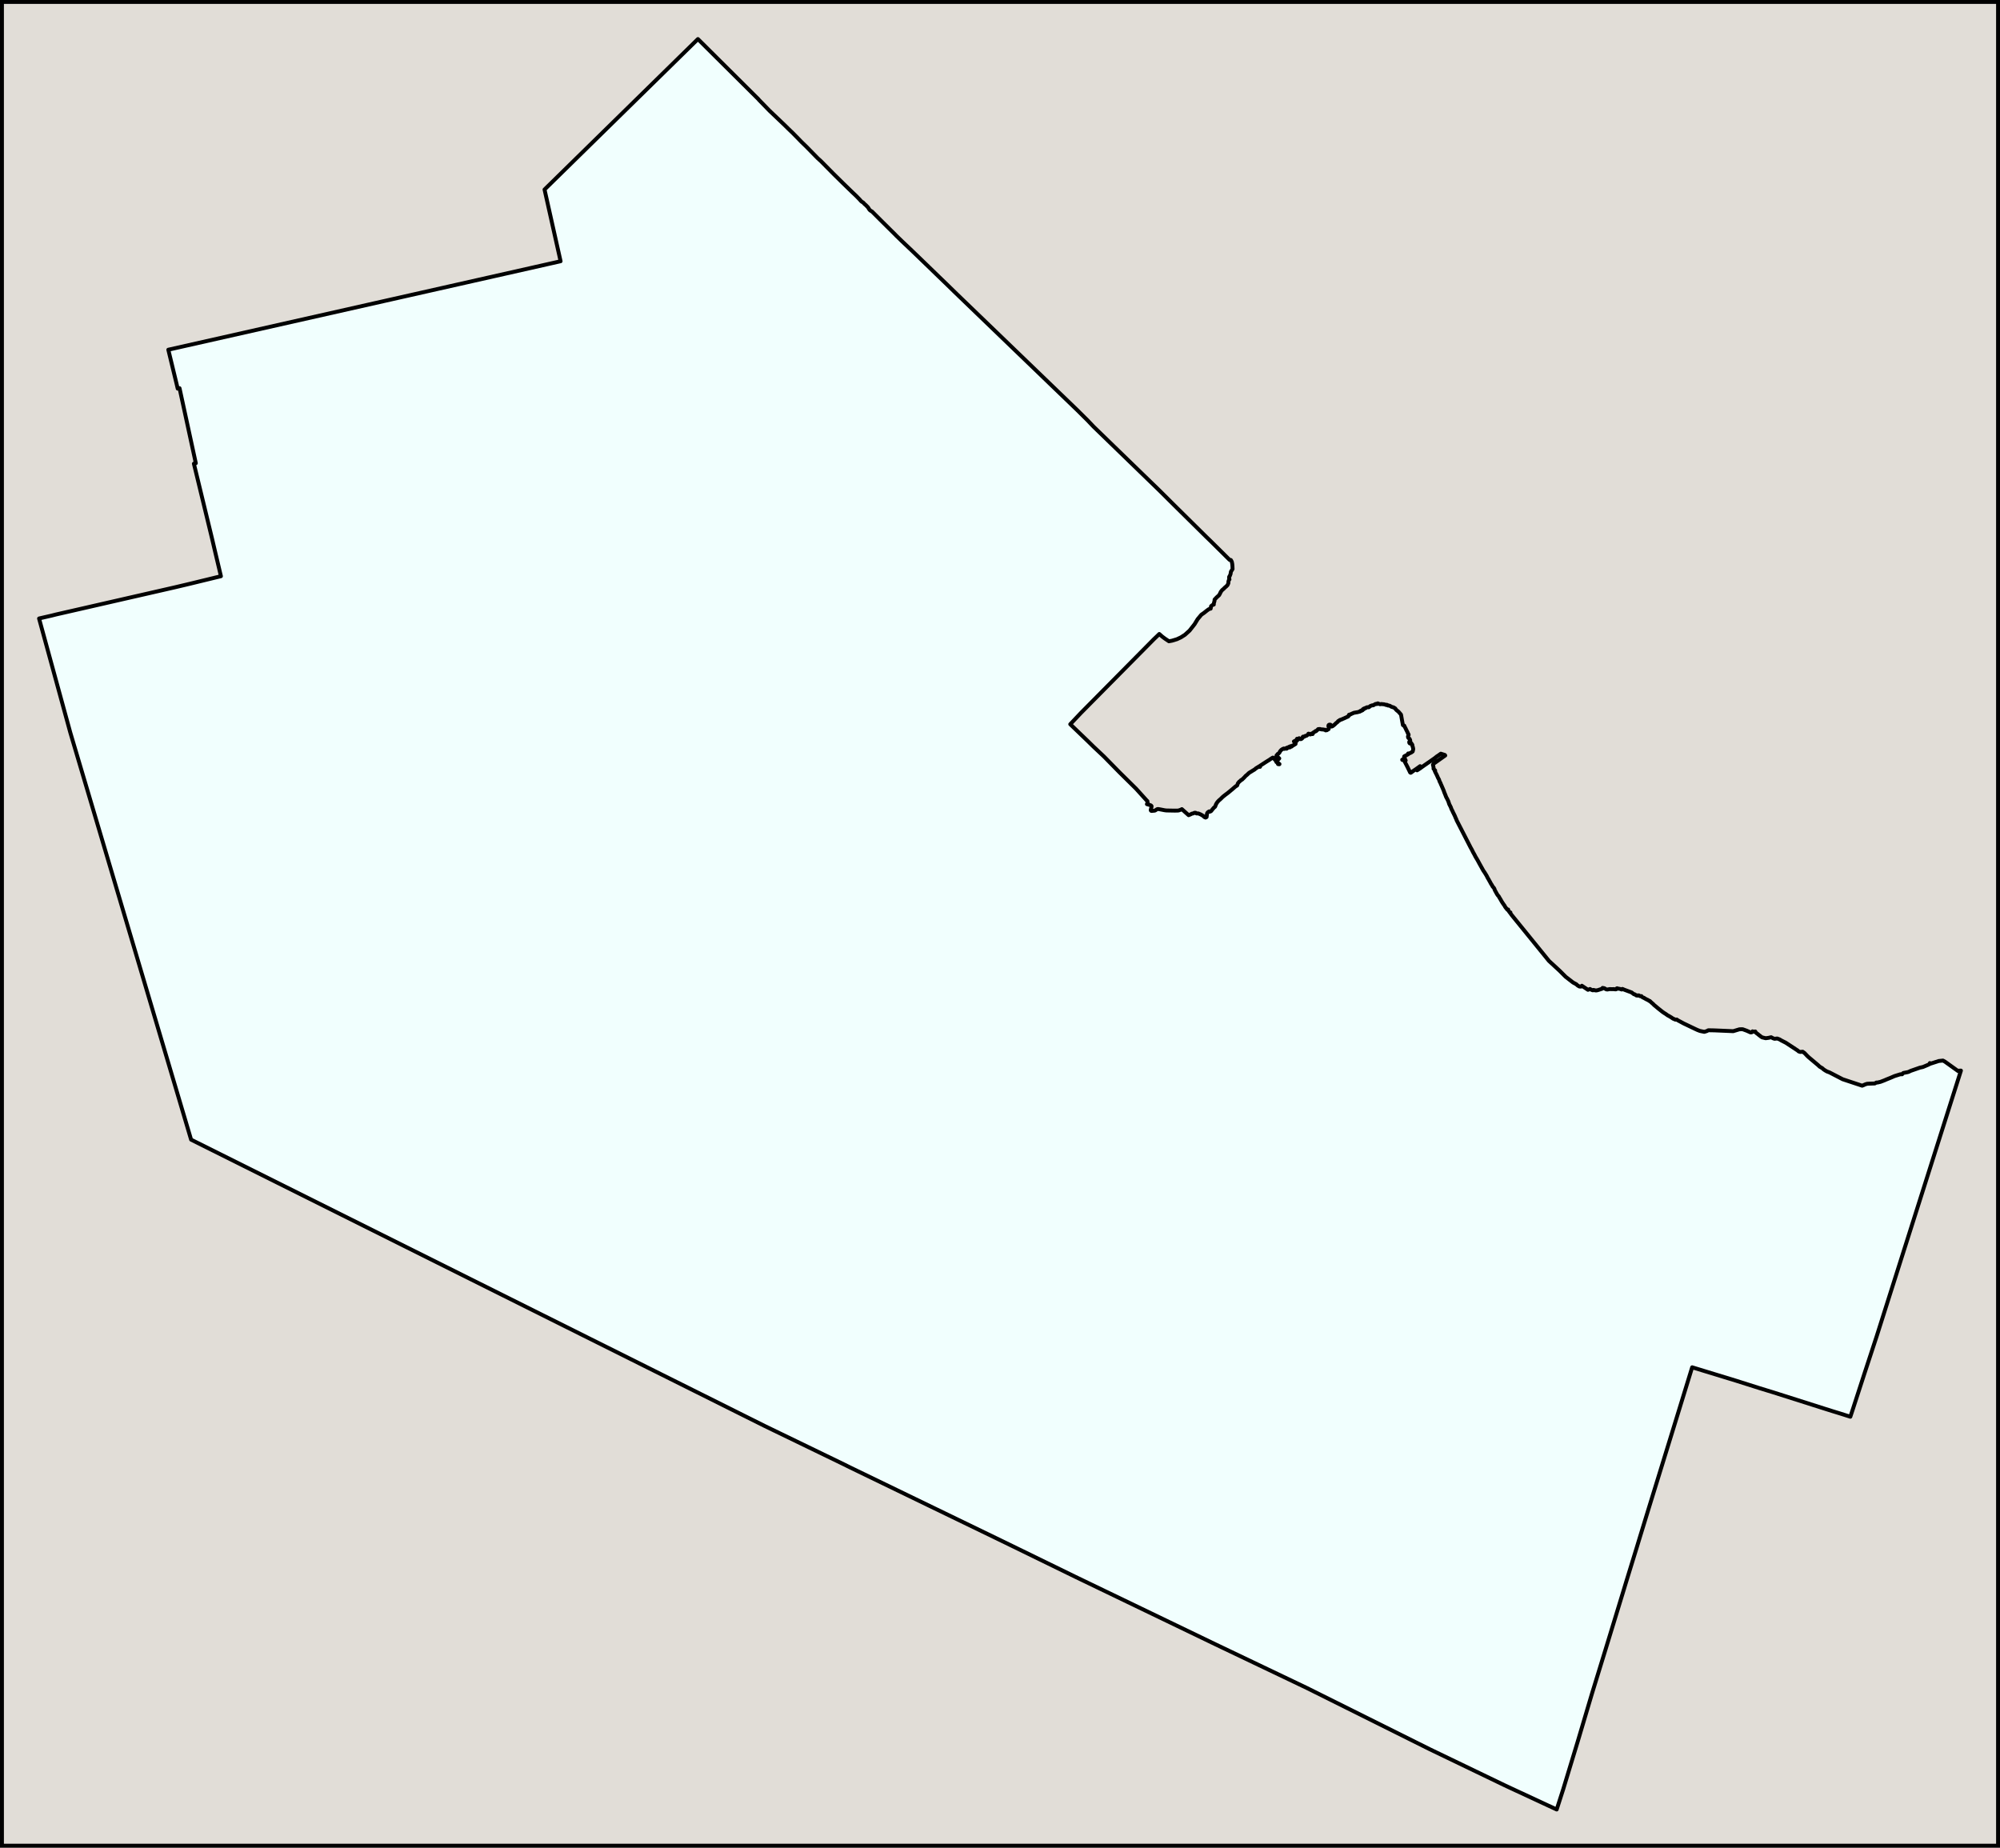 <?xml version="1.0" encoding="UTF-8"?>
<svg xmlns:xlink="http://www.w3.org/1999/xlink" xmlns="http://www.w3.org/2000/svg" x="0" contentScriptType="text/ecmascript" y="0" width="512" zoomAndPan="magnify" contentStyleType="text/css" height="473" preserveAspectRatio="xMidYMid meet" version="1.0">
   <rect width="100%" height="100%" fill="#808080" stroke="none"/>
   <style xml:space="preserve"><![CDATA[
.map {
         stroke:            black;
         stroke-width:      2;
         fill:              #E1DDD7;
}
.boundary {
         stroke-linejoin:   round;
         stroke-linecap:    round;
         stroke:            black;
         stroke-width:      1;
         fill:              #F1fffe;
}
]]></style>
   <g id="Map">
      <g class="map" id="Map Background">
         <rect width="512" x="0" height="473" id="Map Border" y="0"/>
      </g>
      <g class="boundary Hamilton_7034910_AL6" id="Hamilton_7034910_AL6">
         <path name="Hamilton" d="M 10 158.335 L 10.068 158.314 13.213 157.593 14.066 157.377 14.292 157.319 14.796 157.204 18.005 156.471 18.314 156.4 18.394 156.382 18.637 156.327 18.67 156.319 18.76 156.299 18.855 156.277 19.892 156.04 21.829 155.598 21.944 155.572 21.981 155.563 25.821 154.685 29.673 153.804 33.424 152.946 37.537 152.006 37.626 151.986 37.727 151.963 38.303 151.831 41.212 151.166 44.701 150.369 47.638 149.675 47.787 149.639 48.689 149.425 54.643 147.977 55.2 147.84 56.558 147.512 55.452 142.845 55.013 140.994 55.011 140.984 54.973 140.821 54.97 140.81 54.416 138.448 54.306 137.977 54.261 137.787 51.949 128.246 50.786 123.448 50.671 122.973 50.325 121.547 50.21 121.072 50.095 120.597 49.865 119.646 49.634 118.695 49.661 118.689 50.134 118.578 50.086 118.388 49.113 113.902 48.026 108.888 47 104.16 45.994 99.521 45.961 99.378 45.493 99.489 45.448 99.299 45.245 98.433 43.089 89.528 143.511 66.879 139.4 48.519 178.668 10 183.307 14.612 194.141 25.38 194.216 25.467 194.282 25.56 196.978 28.33 199.531 30.759 200.914 32.078 201.829 32.98 202.968 34.077 204.373 35.504 205.225 36.385 206.439 37.557 209.325 40.5 210.185 41.282 213.444 44.578 215.784 46.883 217.096 48.156 218.239 49.263 219.205 50.175 219.766 50.754 220.076 51.071 220.224 51.246 220.413 51.455 220.554 51.59 220.716 51.698 220.851 51.779 221.006 51.88 221.141 52.035 221.31 52.224 221.633 52.494 221.957 52.824 222.179 53.053 222.334 53.282 222.483 53.532 222.631 53.734 222.766 53.856 222.914 53.963 223.076 54.058 223.238 54.152 223.325 54.233 223.494 54.408 225.415 56.33 227.654 58.548 229.153 60.032 229.413 60.307 230.924 61.771 233.371 64.09 237.241 67.819 240.383 70.866 242.365 72.774 244.415 74.776 246.046 76.347 246.828 77.102 275.732 104.947 278.382 107.574 279.884 109.152 280.027 109.296 296.832 125.583 300.742 129.473 308.856 137.488 308.951 137.577 309.682 138.283 309.888 138.482 310.173 138.765 310.188 138.779 311.711 140.288 313.359 141.916 313.509 142.067 314.719 143.266 314.795 143.328 314.836 143.353 314.876 143.369 314.923 143.378 314.957 143.383 314.989 143.381 315.013 143.377 315.048 143.368 315.081 143.351 315.135 143.419 315.349 143.831 315.456 144.383 315.509 145.008 315.536 145.678 315.114 146.345 315.023 146.934 314.815 147.471 314.671 147.652 314.649 148.02 314.74 148.325 314.622 148.42 314.483 148.832 314.462 149.303 314.242 149.789 313.9 150.135 313.56 150.414 313.346 150.646 313.145 150.83 312.878 151.051 312.696 151.279 312.508 151.537 312.342 151.905 312.091 152.361 311.454 152.935 310.935 153.486 310.903 153.899 310.796 154.237 310.764 154.384 310.716 154.502 310.735 154.768 310.547 154.799 310.279 154.976 310.032 155.181 309.975 155.535 309.934 155.817 309.788 155.817 309.4 155.99 308.909 156.35 308.224 156.902 307.55 157.365 306.594 158.509 305.808 159.801 304.529 161.433 303.344 162.502 302.338 163.149 301.3 163.635 300.037 164.018 299.245 164.165 298.229 163.488 297.522 162.958 296.778 162.302 296.063 162.995 295.39 163.636 282.532 176.634 276.707 182.521 273.983 185.404 278.521 189.761 279.929 191.143 282.625 193.676 286.565 197.694 290.822 201.897 293.658 205.033 293.738 205.077 293.738 205.419 293.765 205.436 293.79 205.451 293.799 205.569 293.792 205.65 293.773 205.726 293.759 205.817 293.688 205.833 293.612 205.863 293.916 205.95 293.931 205.957 294.256 206.044 294.283 206.054 294.562 206.16 294.62 206.187 294.676 206.226 294.753 206.307 294.803 206.381 294.787 206.525 294.768 206.643 294.734 206.779 294.681 206.982 294.611 207.229 294.6 207.289 294.595 207.321 294.594 207.354 294.595 207.383 294.597 207.412 294.602 207.436 294.611 207.463 294.626 207.49 294.641 207.512 294.656 207.53 294.679 207.549 294.704 207.564 294.734 207.578 294.76 207.584 294.784 207.589 294.816 207.591 294.874 207.588 294.935 207.584 295.184 207.56 295.389 207.543 295.508 207.532 295.571 207.522 295.638 207.505 295.701 207.481 295.759 207.452 295.923 207.344 296.054 207.256 296.184 207.176 296.266 207.144 296.324 207.127 296.382 207.119 296.454 207.117 296.568 207.125 296.683 207.14 297.005 207.2 297.51 207.298 298.053 207.405 298.277 207.44 298.39 207.455 298.509 207.467 298.638 207.477 299.097 207.488 300.504 207.515 300.863 207.517 301.344 207.509 301.534 207.5 301.632 207.492 301.705 207.477 301.774 207.459 301.852 207.435 301.966 207.396 302.042 207.37 302.205 207.313 302.359 207.245 302.498 207.172 302.551 207.137 304.285 208.685 304.77 208.483 305.173 208.28 305.485 208.233 305.78 208.064 306.092 208.072 306.294 208.24 306.779 208.24 307.42 208.517 308.02 208.874 308.33 209.171 308.625 209.298 308.888 209.163 309.015 208.184 309.227 207.927 309.537 207.718 309.672 207.805 310.016 207.664 310.232 207.401 310.447 207.124 310.621 206.938 310.749 206.77 311.054 206.531 311.161 206.274 311.289 205.93 311.513 205.533 311.776 205.196 312.052 204.906 312.308 204.69 312.551 204.468 312.874 204.144 313.151 203.895 313.359 203.732 313.772 203.403 314.162 203.119 314.479 202.87 314.789 202.614 315.14 202.317 315.497 202.027 315.881 201.689 316.326 201.305 316.7 201.089 316.906 200.524 317.237 200.119 317.533 199.897 317.686 199.718 317.963 199.584 318.243 199.31 318.523 199.037 318.909 198.609 319.205 198.38 319.462 198.137 319.772 197.847 320.271 197.544 320.769 197.234 321.12 197.031 321.583 196.653 322.296 196.218 322.419 196.149 322.53 196.319 322.577 196.299 322.49 196.151 322.535 196.101 322.556 196.055 324.167 195.008 325.008 194.489 325.155 194.374 325.71 194.019 325.85 193.944 325.947 193.964 326.21 194.287 326.608 194.712 326.622 194.821 326.719 194.824 326.776 194.919 326.753 195.044 326.762 195.094 326.846 195.102 327.063 195.352 327.123 195.49 327.162 195.598 327.211 195.629 327.259 195.637 327.356 195.617 327.45 195.639 327.505 195.644 327.535 195.627 327.545 195.587 327.402 195.545 327.362 195.441 327.196 195.391 327.084 195.194 326.859 194.901 326.799 194.892 326.743 194.803 326.756 194.739 326.688 194.605 326.662 194.568 326.664 194.495 326.677 194.448 326.803 194.313 326.835 194.295 326.878 194.306 327.094 194.51 327.139 194.539 327.49 194.159 327.316 193.997 327.127 193.815 326.986 193.694 326.779 193.507 326.809 193.334 327.086 193.121 327.1 193.006 327.222 192.993 327.291 192.929 327.45 192.757 327.567 192.615 327.67 192.375 328.004 191.98 328.364 191.737 328.648 191.62 328.759 191.719 328.875 191.684 328.986 191.632 329.076 191.599 329.167 191.54 329.26 191.596 329.325 191.671 329.429 191.637 329.339 191.481 329.545 191.378 329.699 191.404 329.732 191.435 329.813 191.416 329.819 191.362 329.919 191.282 329.941 191.208 330.015 191.171 330.129 191.189 330.164 191.255 330.14 191.29 330.162 191.322 330.191 191.337 330.257 191.319 330.302 191.265 330.316 191.235 330.3 191.203 330.276 191.166 330.32 191.081 330.395 191.008 330.466 191.017 330.512 191.042 330.549 191.081 330.638 191.114 330.707 191.086 330.704 190.986 330.959 190.827 331.007 190.827 331.091 190.809 331.307 190.659 331.458 190.581 331.502 190.499 331.646 190.465 331.678 190.356 331.644 190.094 331.731 189.931 331.357 189.85 331.239 189.812 331.276 189.781 331.458 189.721 331.474 189.669 331.75 189.673 331.902 189.695 332.045 189.614 332.058 189.473 331.984 189.318 331.977 189.196 332.052 189.115 332.321 189.115 332.625 189.189 332.658 189.142 332.598 189.095 332.497 189.055 332.584 188.98 332.692 189.028 332.921 189.216 333.07 189.21 333.232 189.115 333.38 188.987 333.488 188.852 333.494 188.65 333.602 188.569 333.717 188.562 333.859 188.596 333.993 188.542 334.081 188.461 334.169 188.38 334.344 188.367 334.479 188.347 334.587 188.259 334.695 188.165 334.91 187.949 334.944 187.828 335.092 187.828 335.301 188.003 335.504 188.01 335.544 187.902 335.773 187.787 335.888 187.909 336.043 187.915 336.097 187.801 336.07 187.673 336.151 187.578 336.555 187.335 336.785 187.147 336.872 187.201 337.331 186.802 337.385 186.703 337.444 186.659 337.517 186.642 337.57 186.64 337.72 186.662 337.807 186.626 337.931 186.628 338.146 186.695 338.443 186.742 338.693 186.729 338.895 186.796 339.057 186.81 339.218 186.803 339.347 186.978 339.576 186.938 339.643 186.944 340.137 186.645 340.164 186.289 340.092 185.982 340.079 185.759 340.11 185.646 340.197 185.56 340.333 185.509 340.546 185.51 340.643 185.553 340.715 185.63 340.738 185.762 340.732 185.816 340.704 185.86 340.688 185.933 340.731 185.978 340.831 185.994 341.012 185.967 341.284 185.802 341.721 185.437 341.914 185.234 342.124 185.05 342.287 184.931 342.41 184.831 342.465 184.756 342.518 184.641 342.61 184.578 342.77 184.531 342.856 184.477 342.917 184.362 343.122 184.274 343.378 184.207 343.601 184.106 343.85 183.991 344.126 183.882 344.349 183.769 344.639 183.647 344.95 183.481 345.016 183.489 345.166 183.385 345.134 183.335 345.4 183.113 345.391 183.047 345.33 182.995 345.446 182.934 345.478 183.002 345.944 182.765 346.276 182.618 346.554 182.495 346.803 182.434 347.066 182.407 347.198 182.357 347.4 182.344 347.555 182.317 347.784 182.236 347.926 182.209 348.034 182.195 348.121 182.168 348.182 182.108 348.195 182.033 348.27 181.979 348.337 182.054 348.384 182.033 348.344 181.966 348.431 181.979 348.533 181.926 348.573 181.845 348.661 181.905 348.64 181.838 348.735 181.845 348.829 181.811 348.87 181.723 348.93 181.656 348.87 181.609 348.924 181.541 349.011 181.609 349.166 181.541 349.106 181.481 349.099 181.427 349.18 181.501 349.234 181.474 349.288 181.346 349.355 181.305 349.443 181.285 349.551 181.305 349.652 181.272 349.652 181.204 349.78 181.137 349.915 181.069 350.124 181.042 350.245 181.069 350.366 181.063 350.488 181.015 350.562 180.948 350.623 180.874 350.724 180.806 350.791 180.746 350.973 180.678 351.149 180.618 351.297 180.564 351.391 180.55 351.54 180.564 351.715 180.469 351.829 180.382 351.971 180.321 352.065 180.247 352.16 180.206 352.268 180.206 352.389 180.247 352.49 180.233 352.537 180.179 352.591 180.098 352.699 180.065 352.794 180.078 352.908 180.146 353.036 180.206 353.144 180.233 353.266 180.28 353.387 180.28 353.515 180.253 353.63 180.227 353.771 180.247 353.913 180.267 354.054 180.267 354.189 180.294 354.331 180.301 354.459 180.341 354.614 180.382 354.83 180.476 354.931 180.483 354.985 180.415 355.227 180.51 355.261 180.591 355.403 180.631 355.598 180.631 355.787 180.685 355.902 180.746 356.037 180.833 356.171 180.907 356.313 180.975 356.407 180.988 356.475 181.015 356.623 181.063 356.738 181.076 357.204 181.373 357.265 181.521 357.528 181.804 358.009 182.187 358.316 182.539 358.66 182.937 358.778 183.595 358.889 184.231 359.145 185.619 359.308 185.728 359.402 185.782 359.483 185.755 359.638 186.126 359.786 186.362 359.881 186.585 359.982 186.8 360.056 186.935 360.177 187.185 360.353 187.522 360.373 187.643 360.589 188.001 360.613 188.188 360.586 188.245 360.496 188.372 360.46 188.464 360.446 188.611 360.476 188.784 360.562 188.944 360.794 189.082 360.854 189.13 360.855 189.211 360.895 189.283 360.965 189.346 360.998 189.442 361.002 189.55 361.027 189.652 361.028 189.795 360.81 189.833 360.757 189.949 360.774 190.103 360.827 190.24 360.953 190.347 361.051 190.365 361.149 190.26 361.29 190.259 361.397 190.451 361.473 190.51 361.584 190.765 361.573 190.994 361.694 191.264 361.789 191.769 361.652 192.373 361.276 192.646 360.818 192.861 360.69 192.888 360.602 192.956 360.487 192.888 360.501 193.084 359.537 193.596 359.462 193.664 359.449 193.805 359.638 194.129 358.964 194.493 359.003 194.55 359.611 194.21 359.854 194.675 359.543 194.864 360.002 195.734 360.305 196.327 360.561 196.846 361.002 197.76 361.074 197.797 361.141 197.83 361.31 197.729 361.478 197.601 361.937 197.264 362.395 196.961 363.016 196.522 363.548 196.138 363.744 196.408 362.732 197.122 362.773 197.203 363.218 196.92 363.562 196.691 364.081 196.313 364.714 195.868 365.202 195.534 365.402 195.39 365.901 195.053 366.306 194.769 366.838 194.392 367.297 194.075 367.594 193.834 367.84 193.633 368.045 193.508 368.401 193.263 368.853 192.942 369.877 193.264 369.985 193.403 366.953 195.545 366.953 195.646 366.825 195.767 366.913 196.071 366.99 196.519 366.989 196.812 367.126 196.954 367.261 197.094 367.398 197.234 367.277 197.311 367.364 197.5 367.459 197.709 367.811 198.391 367.978 198.761 368.101 199.058 368.23 199.291 368.382 199.563 368.491 199.902 368.556 200.075 368.62 200.227 368.733 200.379 368.868 200.755 369.009 201.047 369.171 201.431 369.358 201.858 369.452 202.087 369.569 202.348 369.744 202.86 369.994 203.46 370.203 204.013 370.365 204.31 370.52 204.6 370.783 205.166 371.012 205.874 371.396 206.622 371.592 207.168 371.753 207.452 371.833 207.615 371.984 207.965 372.086 208.159 372.428 208.854 372.515 209.063 372.637 209.373 372.805 209.71 372.909 210.013 376.466 216.938 376.81 217.551 377.127 218.199 377.423 218.719 377.707 219.28 378.152 220.025 378.334 220.342 378.779 221.165 378.981 221.522 379.709 222.83 379.878 223.086 380.06 223.343 380.538 224.125 380.714 224.455 380.842 224.725 381.071 225.096 381.273 225.466 381.462 225.797 381.604 226.067 381.698 226.249 381.914 226.559 382.123 226.956 382.258 227.105 382.359 227.219 382.433 227.307 382.514 227.455 382.595 227.59 382.615 227.752 382.703 227.927 382.891 228.271 383.249 228.92 383.439 229.198 383.679 229.464 383.869 229.815 384.099 230.183 384.457 230.816 384.746 231.265 385.014 231.65 385.165 231.849 385.273 232.071 385.458 232.351 385.656 232.573 385.811 232.795 385.946 232.916 386.002 232.837 386.09 232.829 386.08 232.997 386.519 233.624 386.668 233.583 386.647 233.739 386.721 233.874 386.993 234.25 396.53 245.991 399.298 248.544 400.81 250.06 402.702 251.523 403.525 251.966 403.876 252.283 404.321 252.553 404.752 252.566 404.954 252.35 406.525 253.395 406.842 253.26 407.045 253.18 407.294 253.341 407.752 253.523 407.901 253.496 407.948 253.416 408.157 253.476 408.44 253.544 408.723 253.544 409.04 253.476 410.146 253.119 410.26 252.903 410.685 252.984 410.914 253.105 411.07 253.213 411.272 253.294 411.514 253.314 411.791 253.26 412.148 253.2 412.391 253.22 412.701 253.22 412.951 253.227 413.16 253.193 413.288 253.247 413.53 253.274 413.733 253.254 413.894 253.025 414.016 252.998 414.218 253.112 414.353 253.092 414.636 253.153 414.757 253.173 414.96 253.254 415.175 253.314 415.331 253.159 415.526 253.24 415.782 253.355 417.704 254.07 417.98 254.292 418.311 254.541 418.472 254.535 418.931 254.845 419.039 254.798 419.261 254.885 419.497 254.798 419.76 254.946 419.921 255.04 420.082 255.02 420.197 254.999 420.251 255.087 420.386 255.202 420.5 255.31 420.628 255.39 420.797 255.417 420.898 255.451 420.939 255.532 421.06 255.593 421.161 255.66 421.343 255.734 421.478 255.822 421.586 255.896 421.734 255.93 421.883 256.011 422.051 256.125 422.247 256.26 422.328 256.233 422.752 256.638 423.197 257.015 423.474 257.312 423.764 257.541 424.203 257.913 424.459 258.128 425.564 259.004 425.874 259.227 426.157 259.409 426.413 259.564 426.892 259.914 427.31 260.137 427.903 260.494 428.328 260.791 428.49 260.831 428.598 260.892 428.773 260.986 429.002 261.034 429.225 260.993 429.602 261.249 429.919 261.411 431.086 262.038 431.477 262.22 433.921 263.39 434.548 263.68 435.179 263.92 436.304 264.155 437.019 263.926 437.315 263.744 438.85 263.774 443.7 263.981 445.301 263.502 445.919 263.48 446.168 263.502 447.144 263.856 447.703 264.105 448.135 264.301 448.445 264.274 448.529 264.216 448.647 264.025 448.769 264.126 449.358 264.061 449.533 264.372 449.789 264.574 449.951 264.688 450.36 265.029 450.555 265.164 450.771 265.346 451.101 265.562 452.011 265.785 452.742 265.687 453.418 265.531 453.861 265.78 454.293 265.929 454.968 265.852 455.594 266.097 455.951 266.32 456.535 266.62 457.149 266.93 459.565 268.511 459.855 268.713 460.158 268.895 460.462 269.165 460.866 269.3 461.48 269.237 461.952 269.569 462.711 270.362 463.096 270.719 465.424 272.671 465.84 273.066 466.244 273.302 466.503 273.459 466.84 273.763 467.244 274.032 467.716 274.302 468.35 274.538 471.729 276.288 476.714 277.94 477.594 277.565 478.012 277.444 478.72 277.409 479.333 277.388 479.958 277.367 480.352 277.125 480.602 277.136 481.403 276.952 482.461 276.547 482.879 276.358 483.554 276.089 483.958 275.927 485 275.477 486.461 275.018 486.943 275.017 487.156 274.751 487.271 274.678 488.273 274.486 488.568 274.413 489.146 274.135 491.491 273.32 492.265 273.151 493.144 272.779 493.469 272.645 494.032 272.377 494.039 272.146 494.088 272.288 494.323 272.262 496.324 271.616 497.395 271.504 497.921 271.794 501.272 274.194 501.474 274.086 501.662 274.082 502 274.073 480.423 342.098 477.356 351.443 474.225 361.075 473.689 362.685 470.971 361.825 469.076 361.243 467.186 360.647 453.972 356.45 450.445 355.366 444.428 353.461 433.193 350.027 428.113 366.547 422.157 385.867 419.622 394.127 419.011 396.147 416.278 405.026 415.679 407.009 410.991 422.353 407.563 433.498 403.921 445.75 400.186 458.037 398.513 463.233 386.912 457.842 385.101 456.993 366.062 447.826 334.543 432.117 311.304 421.017 275.249 403.643 257.406 394.932 217.534 375.618 217.005 375.354 215.992 374.85 195.847 365.092 48.922 291.751 17.976 187.466 17.952 187.371 Z" localname="Hamilton" id="7034910"/>
      </g>
   </g>
</svg>
<!--svg created by exportBoundaries22-->
